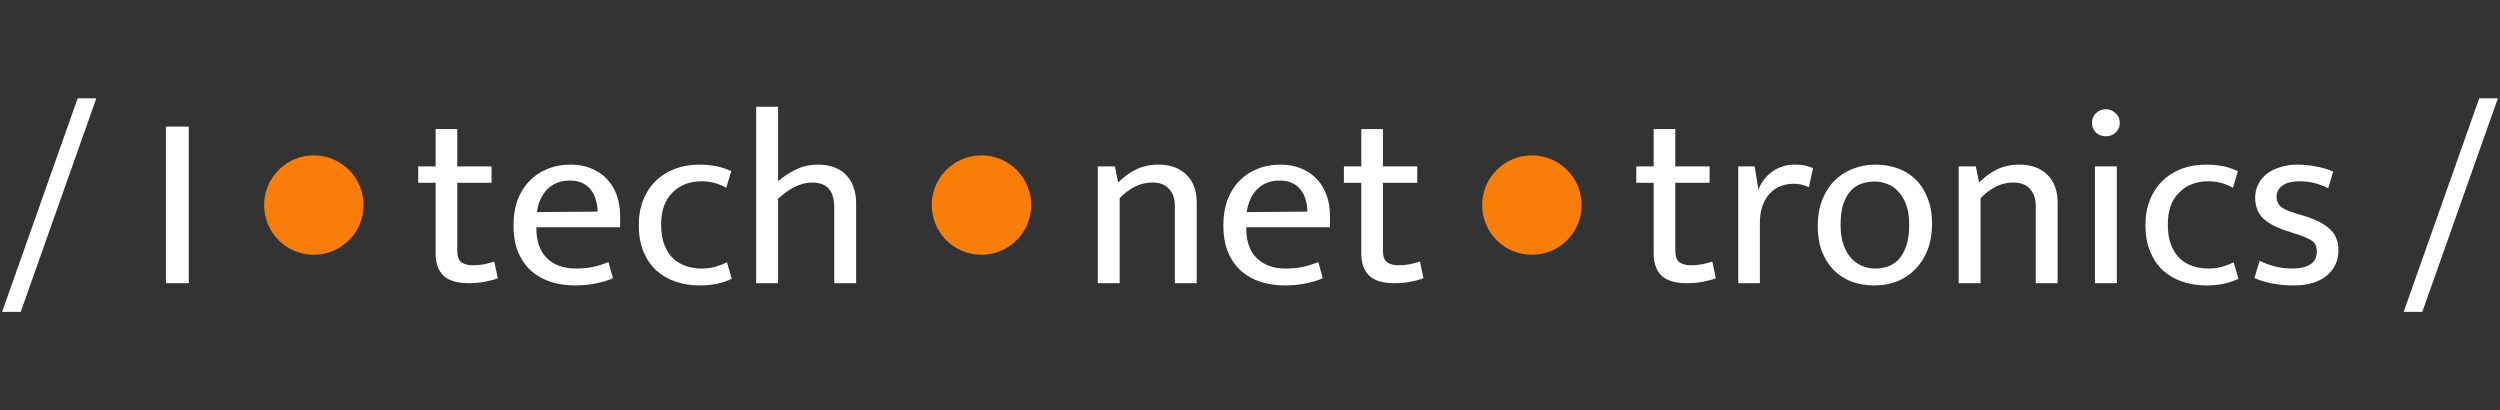 <svg width="256" height="42" viewBox="0 0 256 42" fill="none" xmlns="http://www.w3.org/2000/svg">
<rect x="0" y="0" width="256" height="42" fill="#333333" stroke="none"/>
<path d="M0.216 31.933L7.954 10.067H9.864L2.125 31.933H0.216Z" fill="white"/>
<path d="M19.333 12.964V29H16.991V12.964H19.333Z" fill="white"/>
<ellipse cx="32.136" cy="21" rx="5.091" ry="5.091" fill="#F87D0B"/>
<path d="M50.336 18.716H46.824V25.666C46.824 26.259 46.968 26.658 47.256 26.862C47.562 27.066 47.952 27.167 48.427 27.167C48.767 27.167 49.14 27.133 49.547 27.066C49.955 26.981 50.311 26.887 50.616 26.785L50.973 28.491C50.633 28.627 50.2 28.745 49.675 28.847C49.148 28.949 48.597 29 48.02 29C46.832 29 45.967 28.745 45.424 28.236C44.88 27.71 44.609 26.955 44.609 25.971V18.716H42.827V17.036H44.609V13.218H46.824V17.036H50.336V18.716ZM63.503 23.273H54.925V23.375C54.925 24.698 55.281 25.716 55.994 26.429C56.724 27.142 57.708 27.498 58.947 27.498C59.591 27.498 60.16 27.447 60.652 27.346C61.161 27.244 61.713 27.074 62.306 26.836L62.765 28.491C62.273 28.712 61.687 28.89 61.008 29.026C60.346 29.161 59.634 29.229 58.87 29.229C58.005 29.229 57.19 29.11 56.426 28.873C55.68 28.635 55.018 28.27 54.441 27.778C53.864 27.269 53.406 26.624 53.066 25.844C52.744 25.063 52.583 24.13 52.583 23.044C52.583 22.11 52.719 21.262 52.99 20.498C53.279 19.735 53.677 19.09 54.187 18.564C54.696 18.021 55.306 17.605 56.019 17.316C56.749 17.011 57.563 16.858 58.463 16.858C59.227 16.858 59.914 16.985 60.525 17.24C61.153 17.494 61.687 17.851 62.128 18.309C62.569 18.767 62.909 19.319 63.147 19.964C63.384 20.608 63.503 21.321 63.503 22.102V23.273ZM61.187 21.669C61.187 21.228 61.127 20.821 61.008 20.447C60.907 20.057 60.737 19.718 60.499 19.429C60.279 19.141 59.99 18.912 59.634 18.742C59.277 18.572 58.845 18.487 58.336 18.487C57.402 18.487 56.639 18.784 56.045 19.378C55.468 19.972 55.111 20.753 54.976 21.72L61.187 21.669ZM71.824 27.498C72.367 27.498 72.842 27.439 73.25 27.32C73.657 27.201 74.056 27.049 74.446 26.862L74.93 28.542C74.013 29 72.919 29.229 71.646 29.229C70.781 29.229 69.966 29.102 69.202 28.847C68.456 28.593 67.794 28.211 67.217 27.702C66.657 27.176 66.216 26.531 65.893 25.767C65.571 24.987 65.41 24.079 65.41 23.044C65.41 22.093 65.562 21.236 65.868 20.473C66.173 19.709 66.597 19.064 67.141 18.538C67.683 17.995 68.337 17.579 69.1 17.291C69.864 17.002 70.704 16.858 71.621 16.858C72.147 16.858 72.656 16.901 73.148 16.985C73.657 17.053 74.234 17.232 74.879 17.52L74.37 19.226C73.589 18.784 72.749 18.564 71.85 18.564C70.611 18.564 69.61 18.954 68.846 19.735C68.082 20.498 67.701 21.576 67.701 22.967C67.701 23.833 67.819 24.554 68.057 25.131C68.294 25.708 68.608 26.174 68.999 26.531C69.389 26.87 69.83 27.116 70.322 27.269C70.814 27.422 71.315 27.498 71.824 27.498ZM79.674 29H77.434V10.927H79.674V18.564C80.234 18.072 80.853 17.664 81.532 17.342C82.211 17.019 82.957 16.858 83.772 16.858C84.434 16.858 85.011 16.96 85.503 17.164C85.995 17.35 86.394 17.622 86.699 17.978C87.022 18.318 87.259 18.725 87.412 19.2C87.582 19.675 87.667 20.193 87.667 20.753V29H85.427V21.313C85.427 20.396 85.24 19.735 84.867 19.327C84.493 18.903 83.925 18.691 83.161 18.691C82.584 18.691 81.999 18.835 81.405 19.124C80.828 19.412 80.251 19.819 79.674 20.346V29Z" fill="white"/>
<ellipse cx="100.5" cy="21" rx="5.091" ry="5.091" fill="#F87D0B"/>
<path d="M114.653 29H112.413V17.036H114.169L114.5 18.691C115.094 18.097 115.713 17.647 116.358 17.342C117.02 17.019 117.775 16.858 118.624 16.858C119.846 16.858 120.804 17.206 121.5 17.902C122.196 18.581 122.544 19.531 122.544 20.753V29H120.304V21.084C120.304 20.354 120.109 19.777 119.718 19.353C119.345 18.912 118.768 18.691 117.987 18.691C116.799 18.691 115.688 19.226 114.653 20.294V29ZM136.192 23.273H127.614V23.375C127.614 24.698 127.97 25.716 128.683 26.429C129.413 27.142 130.397 27.498 131.636 27.498C132.28 27.498 132.849 27.447 133.341 27.346C133.85 27.244 134.402 27.074 134.996 26.836L135.454 28.491C134.962 28.712 134.376 28.89 133.697 29.026C133.036 29.161 132.323 29.229 131.559 29.229C130.694 29.229 129.879 29.11 129.116 28.873C128.369 28.635 127.707 28.27 127.13 27.778C126.553 27.269 126.095 26.624 125.756 25.844C125.433 25.063 125.272 24.13 125.272 23.044C125.272 22.11 125.408 21.262 125.679 20.498C125.968 19.735 126.366 19.09 126.876 18.564C127.385 18.021 127.996 17.605 128.708 17.316C129.438 17.011 130.253 16.858 131.152 16.858C131.916 16.858 132.603 16.985 133.214 17.24C133.842 17.494 134.376 17.851 134.817 18.309C135.259 18.767 135.598 19.319 135.836 19.964C136.073 20.608 136.192 21.321 136.192 22.102V23.273ZM133.876 21.669C133.876 21.228 133.816 20.821 133.697 20.447C133.596 20.057 133.426 19.718 133.188 19.429C132.968 19.141 132.679 18.912 132.323 18.742C131.966 18.572 131.534 18.487 131.025 18.487C130.091 18.487 129.328 18.784 128.734 19.378C128.157 19.972 127.8 20.753 127.665 21.72L133.876 21.669ZM145.124 18.716H141.611V25.666C141.611 26.259 141.756 26.658 142.044 26.862C142.35 27.066 142.74 27.167 143.215 27.167C143.554 27.167 143.928 27.133 144.335 27.066C144.742 26.981 145.099 26.887 145.404 26.785L145.76 28.491C145.421 28.627 144.988 28.745 144.462 28.847C143.936 28.949 143.385 29 142.808 29C141.62 29 140.754 28.745 140.211 28.236C139.668 27.71 139.397 26.955 139.397 25.971V18.716H137.615V17.036H139.397V13.218H141.611V17.036H145.124V18.716Z" fill="white"/>
<ellipse cx="156.864" cy="21" rx="5.091" ry="5.091" fill="#F87D0B"/>
<path d="M175.064 18.716H171.551V25.666C171.551 26.259 171.695 26.658 171.984 26.862C172.289 27.066 172.679 27.167 173.155 27.167C173.494 27.167 173.867 27.133 174.275 27.066C174.682 26.981 175.038 26.887 175.344 26.785L175.7 28.491C175.361 28.627 174.928 28.745 174.402 28.847C173.876 28.949 173.324 29 172.747 29C171.559 29 170.694 28.745 170.151 28.236C169.608 27.71 169.336 26.955 169.336 25.971V18.716H167.555V17.036H169.336V13.218H171.551V17.036H175.064V18.716ZM177.997 29V17.036H179.677L180.059 19.429C180.348 18.666 180.823 18.046 181.485 17.571C182.147 17.096 182.91 16.858 183.776 16.858C184.217 16.858 184.582 16.892 184.87 16.96C185.159 17.028 185.422 17.113 185.659 17.215L185.227 19.174C185.023 19.073 184.794 18.988 184.539 18.92C184.302 18.852 184.013 18.818 183.674 18.818C183.182 18.818 182.723 18.903 182.299 19.073C181.892 19.242 181.527 19.497 181.205 19.836C180.899 20.176 180.653 20.6 180.467 21.109C180.297 21.601 180.212 22.17 180.212 22.814V29H177.997ZM197.844 22.891C197.844 23.892 197.691 24.791 197.386 25.589C197.08 26.37 196.656 27.032 196.113 27.575C195.587 28.118 194.967 28.533 194.255 28.822C193.542 29.093 192.77 29.229 191.938 29.229C191.107 29.229 190.335 29.102 189.622 28.847C188.926 28.576 188.315 28.186 187.789 27.676C187.28 27.15 186.873 26.514 186.567 25.767C186.279 25.004 186.135 24.13 186.135 23.145C186.135 22.144 186.287 21.253 186.593 20.473C186.898 19.692 187.314 19.039 187.84 18.513C188.383 17.97 189.011 17.562 189.724 17.291C190.437 17.002 191.209 16.858 192.04 16.858C192.872 16.858 193.635 16.985 194.331 17.24C195.044 17.494 195.655 17.876 196.164 18.386C196.69 18.895 197.097 19.531 197.386 20.294C197.691 21.041 197.844 21.907 197.844 22.891ZM195.502 23.018C195.502 22.221 195.4 21.542 195.197 20.982C194.993 20.422 194.721 19.964 194.382 19.607C194.06 19.251 193.686 18.996 193.262 18.844C192.838 18.674 192.405 18.589 191.964 18.589C191.523 18.589 191.09 18.657 190.666 18.793C190.241 18.928 189.868 19.166 189.546 19.506C189.223 19.845 188.96 20.303 188.757 20.88C188.57 21.44 188.477 22.153 188.477 23.018C188.477 23.816 188.578 24.503 188.782 25.08C188.986 25.64 189.249 26.098 189.571 26.454C189.91 26.811 190.292 27.074 190.717 27.244C191.141 27.413 191.574 27.498 192.015 27.498C192.456 27.498 192.889 27.43 193.313 27.294C193.737 27.142 194.11 26.896 194.433 26.556C194.755 26.2 195.01 25.742 195.197 25.182C195.4 24.605 195.502 23.884 195.502 23.018ZM202.81 29H200.57V17.036H202.326L202.657 18.691C203.251 18.097 203.87 17.647 204.515 17.342C205.177 17.019 205.932 16.858 206.781 16.858C208.002 16.858 208.961 17.206 209.657 17.902C210.353 18.581 210.701 19.531 210.701 20.753V29H208.461V21.084C208.461 20.354 208.265 19.777 207.875 19.353C207.502 18.912 206.925 18.691 206.144 18.691C204.956 18.691 203.845 19.226 202.81 20.294V29ZM214.523 29V17.036H216.763V29H214.523ZM215.643 13.956C215.253 13.956 214.914 13.829 214.625 13.575C214.354 13.303 214.218 12.972 214.218 12.582C214.218 12.191 214.354 11.861 214.625 11.589C214.914 11.318 215.253 11.182 215.643 11.182C216.017 11.182 216.348 11.318 216.636 11.589C216.925 11.861 217.069 12.191 217.069 12.582C217.069 12.972 216.925 13.303 216.636 13.575C216.348 13.829 216.017 13.956 215.643 13.956ZM226.108 27.498C226.651 27.498 227.126 27.439 227.533 27.32C227.94 27.201 228.339 27.049 228.729 26.862L229.213 28.542C228.297 29 227.202 29.229 225.929 29.229C225.064 29.229 224.249 29.102 223.486 28.847C222.739 28.593 222.077 28.211 221.5 27.702C220.94 27.176 220.499 26.531 220.177 25.767C219.854 24.987 219.693 24.079 219.693 23.044C219.693 22.093 219.846 21.236 220.151 20.473C220.457 19.709 220.881 19.064 221.424 18.538C221.967 17.995 222.62 17.579 223.384 17.291C224.148 17.002 224.988 16.858 225.904 16.858C226.43 16.858 226.939 16.901 227.431 16.985C227.94 17.053 228.517 17.232 229.162 17.52L228.653 19.226C227.872 18.784 227.032 18.564 226.133 18.564C224.894 18.564 223.893 18.954 223.129 19.735C222.366 20.498 221.984 21.576 221.984 22.967C221.984 23.833 222.103 24.554 222.34 25.131C222.578 25.708 222.892 26.174 223.282 26.531C223.672 26.87 224.114 27.116 224.606 27.269C225.098 27.422 225.598 27.498 226.108 27.498ZM238.412 19.276C237.852 19.005 237.343 18.818 236.885 18.716C236.426 18.614 235.968 18.564 235.51 18.564C234.695 18.564 234.093 18.716 233.703 19.022C233.312 19.31 233.117 19.701 233.117 20.193C233.117 20.549 233.253 20.863 233.525 21.134C233.796 21.389 234.365 21.644 235.23 21.898L235.994 22.127C237.131 22.467 237.988 22.908 238.565 23.451C239.158 23.977 239.455 24.698 239.455 25.614C239.455 26.701 239.048 27.575 238.234 28.236C237.436 28.898 236.316 29.229 234.874 29.229C234.11 29.229 233.372 29.161 232.659 29.026C231.963 28.89 231.361 28.703 230.852 28.465L231.386 26.709C231.878 26.947 232.413 27.142 232.99 27.294C233.567 27.43 234.152 27.498 234.746 27.498C235.51 27.498 236.112 27.362 236.554 27.091C237.012 26.819 237.241 26.37 237.241 25.742C237.241 25.199 237.046 24.817 236.655 24.596C236.265 24.359 235.705 24.13 234.975 23.909L234.186 23.654C233.083 23.298 232.26 22.857 231.717 22.331C231.191 21.788 230.928 21.092 230.928 20.244C230.928 19.735 231.038 19.268 231.259 18.844C231.48 18.419 231.777 18.063 232.15 17.774C232.54 17.486 232.998 17.265 233.525 17.113C234.051 16.943 234.628 16.858 235.255 16.858C235.849 16.858 236.46 16.918 237.088 17.036C237.733 17.138 238.344 17.316 238.921 17.571L238.412 19.276Z" fill="white"/>
<path d="M246.136 31.933L253.874 10.067H255.784L248.045 31.933H246.136Z" fill="white"/>
</svg>
